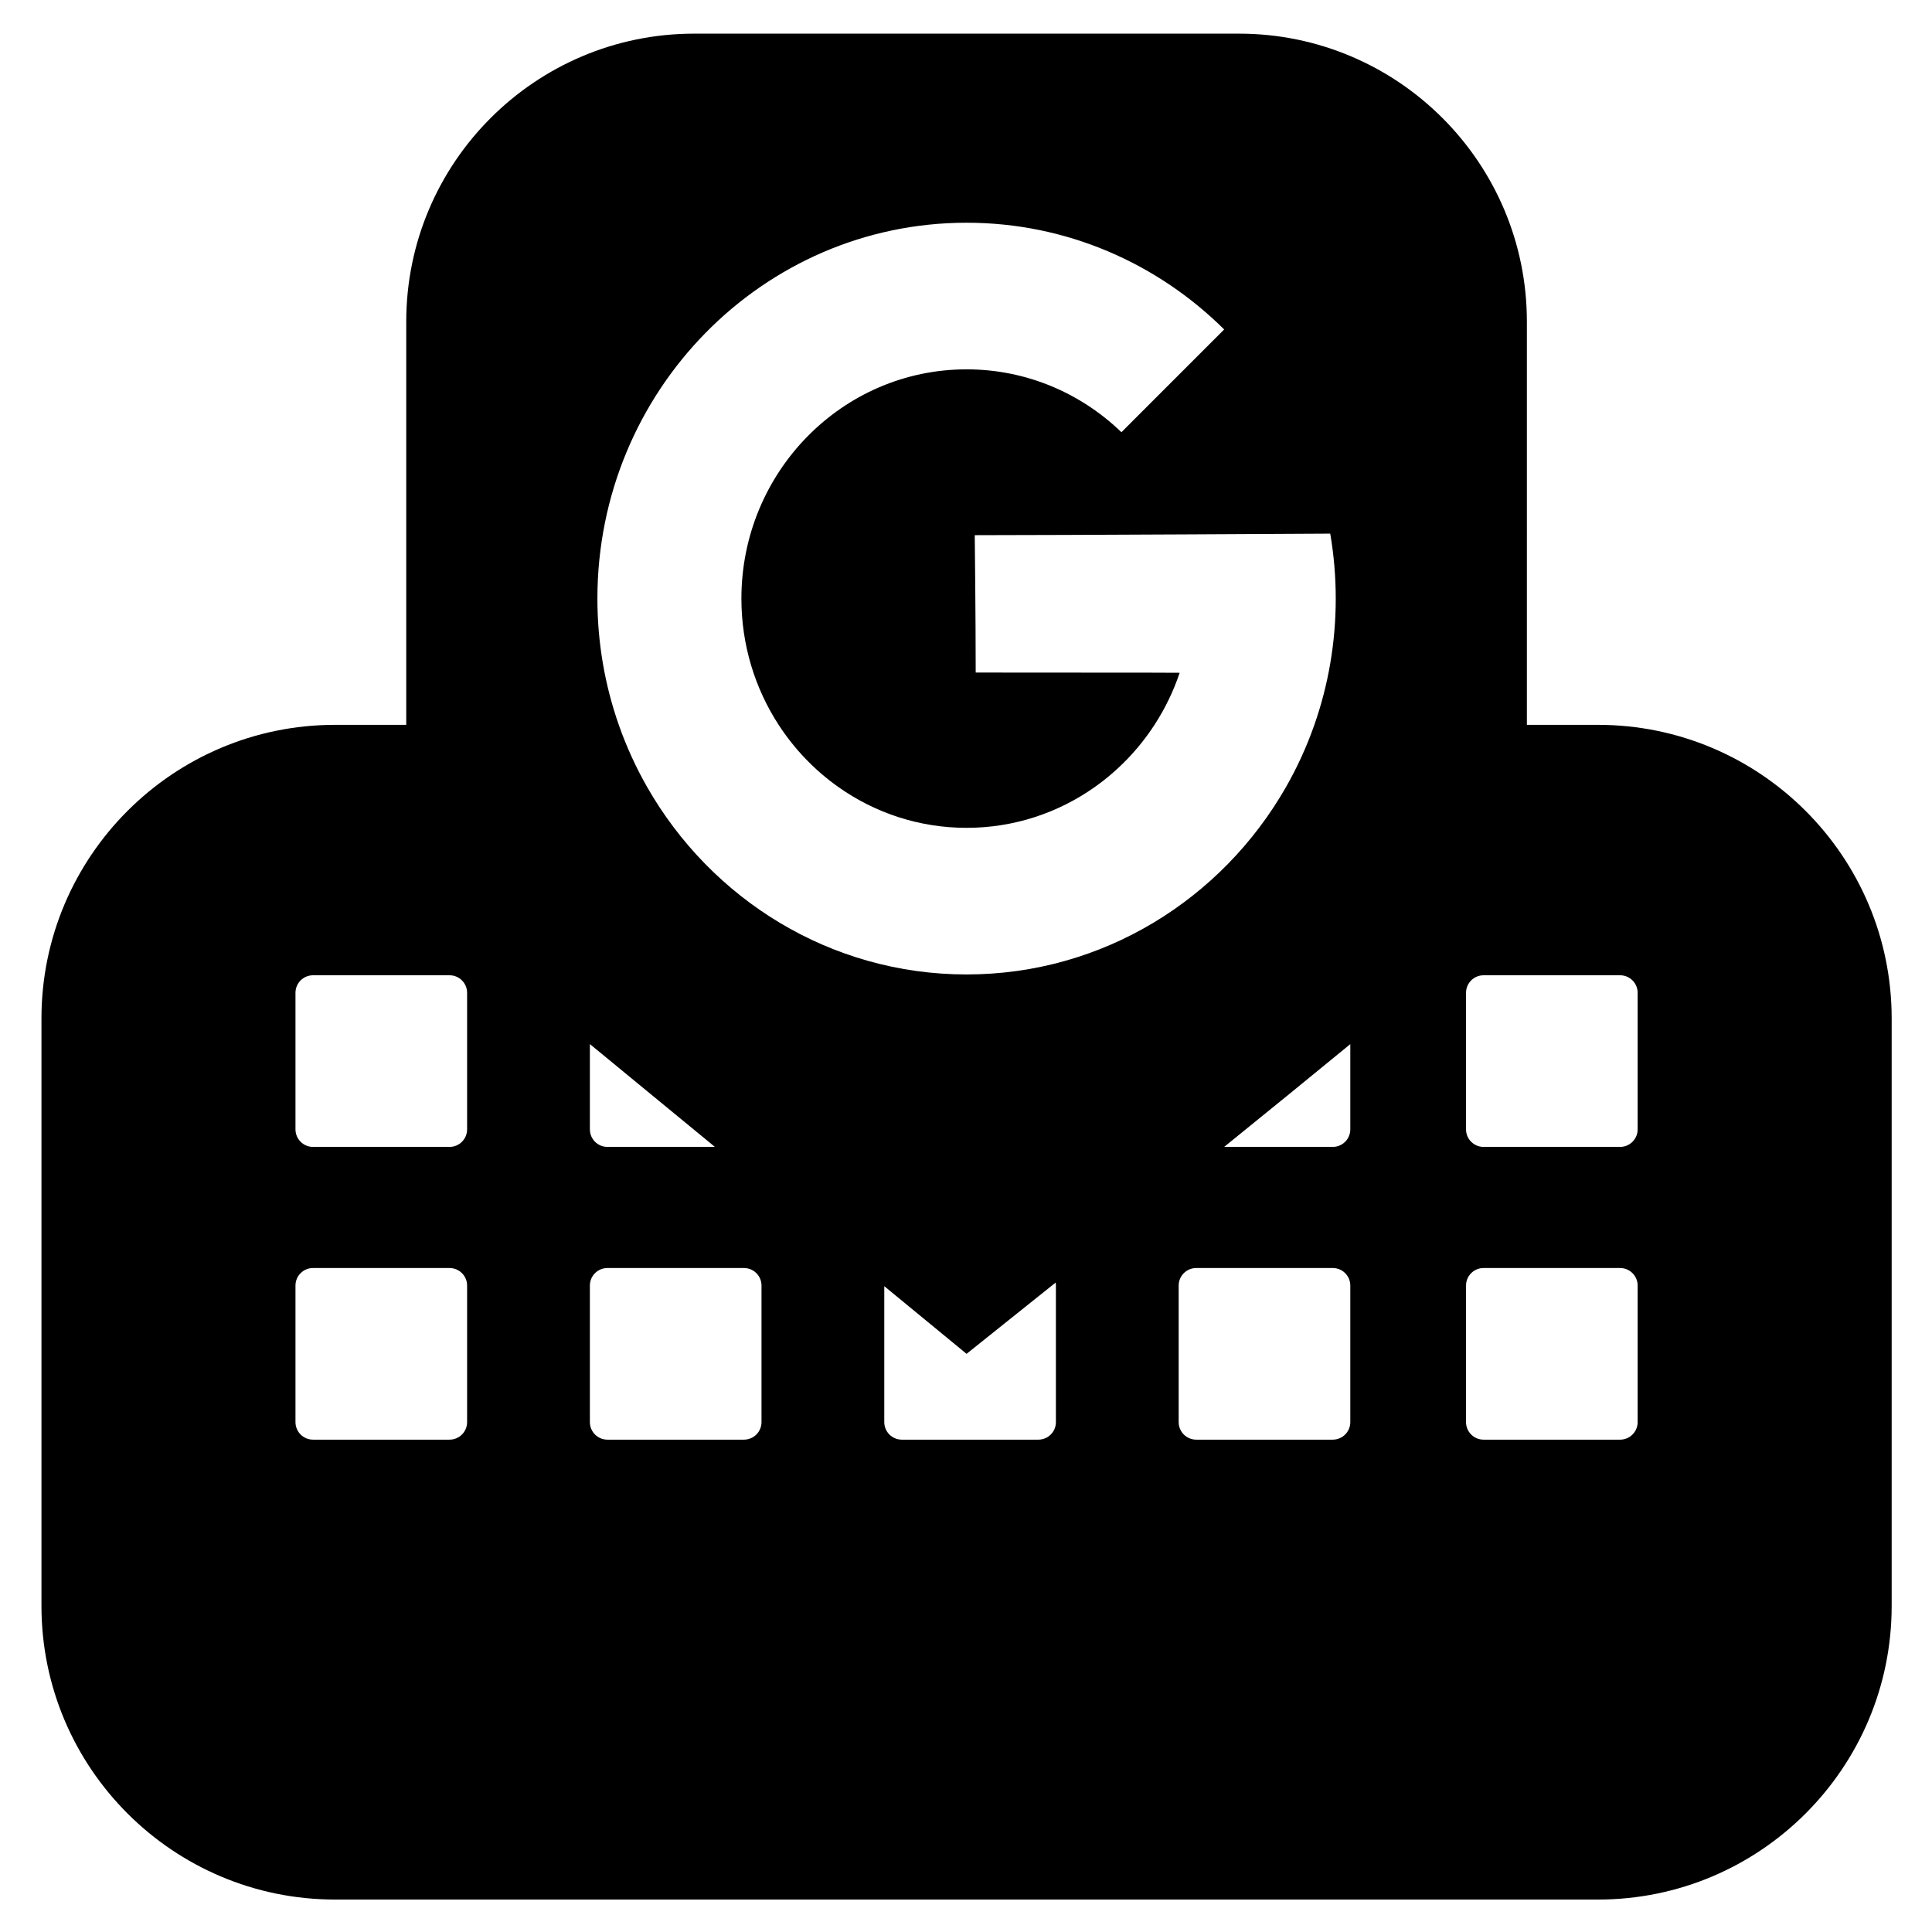 <svg clip-rule="evenodd" fill-rule="evenodd" stroke-linejoin="round" stroke-miterlimit="2" viewBox="0 0 24 24" xmlns="http://www.w3.org/2000/svg"><path d="m373.855 180.37h16.987c38.721 0 70.158 31.436 70.158 70.157v140.315c0 38.721-31.437 70.158-70.158 70.158h-301.684c-38.721 0-70.158-31.437-70.158-70.158v-140.315c0-38.721 31.437-70.157 70.158-70.157h16.987v-96.317c0-37.974 30.829-68.803 68.802-68.803h130.106c37.973 0 68.802 30.829 68.802 68.803zm-210.152 14.878c15.278 26.751 43.739 44.752 76.297 44.752s61.019-18.001 76.297-44.752c2.688-4.705 4.967-9.681 6.789-14.878 3.306-9.428 5.107-19.582 5.107-30.16 0-5.291-.451-10.476-1.315-15.517 0 0-64.426.366-84.924.366 0 0 .227 19.226.227 32.819 46.613 0 48.726.055 48.726.055-1.488 4.428-3.519 8.601-6.011 12.437-3.794 5.837-8.655 10.894-14.301 14.878-8.688 6.133-19.232 9.727-30.595 9.727s-21.907-3.594-30.595-9.727c-5.646-3.984-10.507-9.041-14.301-14.878-5.621-8.652-8.895-19.02-8.895-30.16 0-30.226 24.103-54.765 53.791-54.765 14.324 0 27.348 5.712 36.992 15.02l24.547-24.548c-15.895-15.774-37.611-25.497-61.539-25.497-48.675 0-88.193 40.234-88.193 89.79 0 10.578 1.801 20.732 5.107 30.16 1.822 5.197 4.101 10.173 6.789 14.878zm167.969 119.072c0-2.312-1.876-4.188-4.188-4.188h-32.624c-2.311 0-4.188 1.876-4.188 4.188v32.624c0 2.311 1.877 4.188 4.188 4.188h32.624c2.312 0 4.188-1.877 4.188-4.188zm-210.989 0c0-2.312-1.877-4.188-4.188-4.188h-32.624c-2.312 0-4.188 1.876-4.188 4.188v32.624c0 2.311 1.876 4.188 4.188 4.188h32.624c2.311 0 4.188-1.877 4.188-4.188zm59.198-33.124-29.868-24.561v20.373c0 2.311 1.876 4.188 4.188 4.188zm220.436-36.812c0-2.312-1.876-4.188-4.188-4.188h-32.624c-2.311 0-4.188 1.876-4.188 4.188v32.624c0 2.311 1.877 4.188 4.188 4.188h32.624c2.312 0 4.188-1.877 4.188-4.188zm-209.304 69.936c0-2.312-1.877-4.188-4.189-4.188h-32.623c-2.312 0-4.188 1.876-4.188 4.188v32.624c0 2.311 1.876 4.188 4.188 4.188h32.623c2.312 0 4.189-1.877 4.189-4.188zm-70.33-69.936c0-2.312-1.877-4.188-4.188-4.188h-32.624c-2.312 0-4.188 1.876-4.188 4.188v32.624c0 2.311 1.876 4.188 4.188 4.188h32.624c2.311 0 4.188-1.877 4.188-4.188zm279.634 69.936c0-2.312-1.876-4.188-4.188-4.188h-32.624c-2.311 0-4.188 1.876-4.188 4.188v32.624c0 2.311 1.877 4.188 4.188 4.188h32.624c2.312 0 4.188-1.877 4.188-4.188zm-68.645-57.676c-9.27 7.619-19.711 16.112-30.137 24.552h25.949c2.312 0 4.188-1.877 4.188-4.188zm-70.39 56.964c-12.675 10.161-21.282 17.024-21.282 17.024l-19.658-16.165v32.477c0 2.311 1.877 4.188 4.188 4.188h32.624c2.312 0 4.188-1.877 4.188-4.188v-32.624c0-.243-.02-.481-.06-.712z" transform="matrix(.052 0 0 .052 -.473 -.375)"/></svg>
